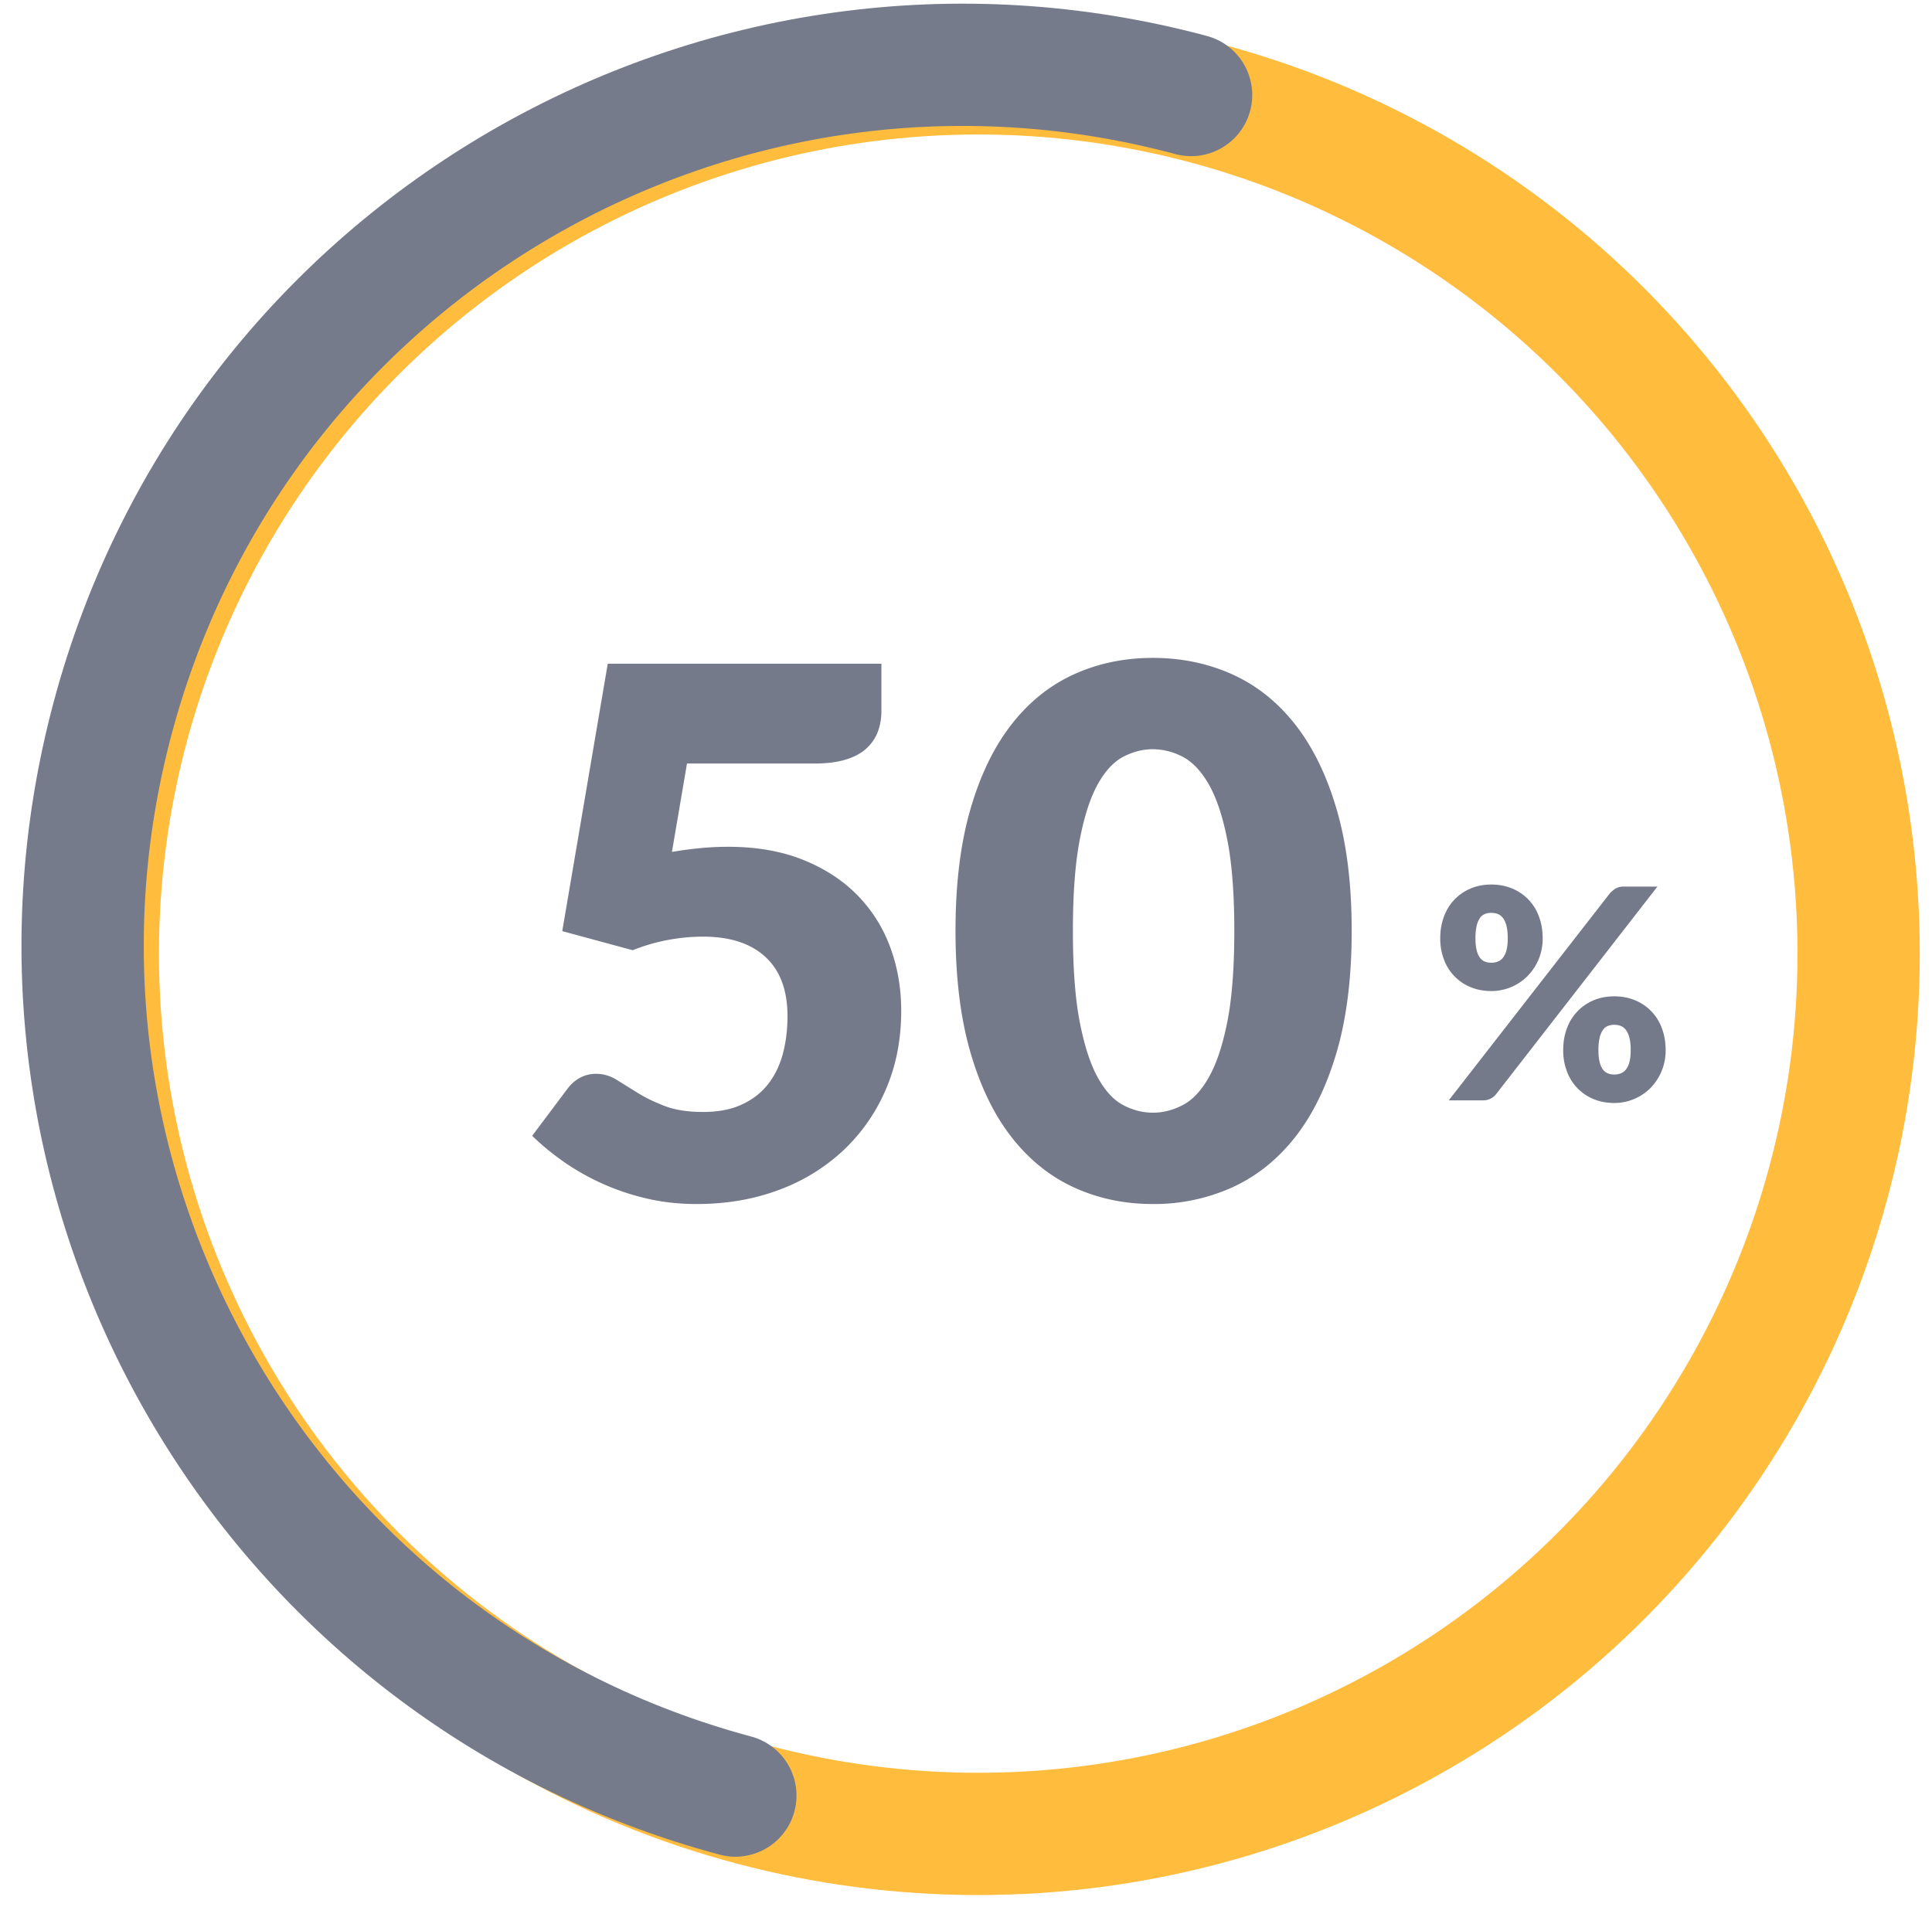 <svg width="79" height="78" viewBox="0 0 79 78" xmlns="http://www.w3.org/2000/svg"><title>Graph</title><g id="Page-1" fill="none" fill-rule="evenodd"><g id="DASHBOARD-2" transform="translate(-885 -989)"><g id="CHANNEL-HEALTH-INDICATOR" transform="translate(217 272)"><g id="Stats-Copy-2" transform="translate(20 645)"><g id="Box-2" transform="translate(559 1)"><g id="Box"><g id="Graph" transform="translate(84 65)"><g id="Group-12" stroke-width="5"><circle id="Oval-81" stroke="#FFBC3D" cx="45" cy="45" r="36"/><path d="M9 4c19.882 0 36 16.118 36 36S28.882 76 9 76" id="Oval-81" stroke="#767B8B" stroke-linecap="round" transform="rotate(-165 27 40)"/></g><path d="M41.041 35.065c0 .32-.05.61-.15.87-.1.26-.257.487-.472.682-.215.196-.498.345-.848.45-.35.106-.77.158-1.26.158h-5.22l-.615 3.615c.41-.07.805-.122 1.185-.158.38-.035.75-.052 1.11-.052 1.15 0 2.165.175 3.045.525.88.35 1.62.827 2.22 1.432a5.948 5.948 0 0 1 1.358 2.13c.305.816.457 1.688.457 2.618 0 1.17-.207 2.237-.622 3.203a7.444 7.444 0 0 1-1.733 2.497 7.785 7.785 0 0 1-2.647 1.628c-1.025.385-2.148.577-3.368.577-.71 0-1.387-.075-2.032-.225a9.792 9.792 0 0 1-3.383-1.492c-.48-.336-.915-.693-1.305-1.073l1.44-1.92c.15-.2.325-.352.525-.458.2-.105.415-.157.645-.157.3 0 .583.082.848.248l.87.54c.315.195.682.372 1.102.532.42.16.94.24 1.56.24.62 0 1.15-.102 1.59-.308.44-.205.798-.484 1.073-.84.275-.355.475-.77.6-1.244.125-.476.187-.983.187-1.523 0-1.06-.3-1.867-.9-2.422-.6-.556-1.45-.833-2.55-.833a7.8 7.8 0 0 0-2.88.555l-2.88-.78 1.86-10.935h11.19v1.92zm19.23 9c0 1.91-.205 3.565-.615 4.965-.41 1.4-.977 2.56-1.702 3.48-.725.92-1.585 1.605-2.58 2.055a7.752 7.752 0 0 1-3.233.675c-1.16 0-2.232-.225-3.217-.675-.985-.45-1.838-1.135-2.558-2.055-.72-.92-1.282-2.08-1.687-3.48s-.608-3.055-.608-4.965c0-1.91.203-3.565.608-4.965.405-1.4.967-2.56 1.687-3.48.72-.92 1.573-1.602 2.558-2.047.985-.446 2.057-.668 3.217-.668 1.16 0 2.238.222 3.233.667.995.446 1.855 1.128 2.58 2.048.725.92 1.292 2.08 1.702 3.48.41 1.4.615 3.055.615 4.965zm-4.8 0c0-1.51-.095-2.747-.285-3.712-.19-.966-.442-1.723-.757-2.273s-.673-.927-1.073-1.133a2.639 2.639 0 0 0-1.215-.307c-.41 0-.812.102-1.207.307-.395.206-.745.583-1.05 1.133-.305.55-.55 1.307-.735 2.273-.185.965-.278 2.202-.278 3.712 0 1.52.093 2.76.278 3.72.185.96.43 1.717.735 2.273.305.555.655.934 1.05 1.14.395.205.797.307 1.207.307.41 0 .815-.102 1.215-.308.4-.205.758-.584 1.073-1.14.315-.555.567-1.312.757-2.272.19-.96.285-2.2.285-3.72z" id="50" fill-opacity=".77" fill="#4D5368"/><path d="M68.08 44.376a2.154 2.154 0 0 1-.636 1.557 2.078 2.078 0 0 1-1.464.597c-.304 0-.583-.052-.837-.156a1.942 1.942 0 0 1-1.095-1.122 2.37 2.37 0 0 1-.156-.876c0-.332.052-.633.156-.903a1.958 1.958 0 0 1 1.095-1.14c.254-.106.533-.159.837-.159.304 0 .585.053.843.159a1.943 1.943 0 0 1 1.101 1.14c.104.27.156.571.156.903zm-1.428 0c0-.204-.017-.373-.051-.507a.902.902 0 0 0-.141-.321.487.487 0 0 0-.213-.168.728.728 0 0 0-.267-.048.705.705 0 0 0-.264.048.454.454 0 0 0-.204.168.94.94 0 0 0-.132.321 2.234 2.234 0 0 0-.048.507c0 .192.016.352.048.48a.87.87 0 0 0 .132.306c.056.076.124.13.204.162.08.032.168.048.264.048a.728.728 0 0 0 .267-.048.503.503 0 0 0 .213-.162.837.837 0 0 0 .141-.306c.034-.128.051-.288.051-.48zm4.176-1.842c.06-.068.134-.131.222-.189a.66.66 0 0 1 .366-.087h1.356l-6.588 8.478a.664.664 0 0 1-.552.264H64.24l6.588-8.466zm2.28 6.414a2.175 2.175 0 0 1-.636 1.563 2.078 2.078 0 0 1-1.464.597c-.304 0-.583-.052-.837-.156a1.942 1.942 0 0 1-1.095-1.125 2.394 2.394 0 0 1-.156-.879c0-.332.052-.633.156-.903a1.958 1.958 0 0 1 1.095-1.14c.254-.106.533-.159.837-.159.304 0 .585.053.843.159a1.943 1.943 0 0 1 1.101 1.14c.104.27.156.571.156.903zm-1.428 0c0-.2-.017-.367-.051-.501a.902.902 0 0 0-.141-.321.487.487 0 0 0-.213-.168.728.728 0 0 0-.267-.048.705.705 0 0 0-.264.048.454.454 0 0 0-.204.168.94.94 0 0 0-.132.321 2.201 2.201 0 0 0-.048.501c0 .192.016.352.048.48a.87.87 0 0 0 .132.306c.056.076.124.13.204.162.08.032.168.048.264.048a.728.728 0 0 0 .267-.048.503.503 0 0 0 .213-.162.837.837 0 0 0 .141-.306c.034-.128.051-.288.051-.48z" id="Shape" fill-opacity=".77" fill="#4D5368"/></g></g></g></g></g></g></g></svg>